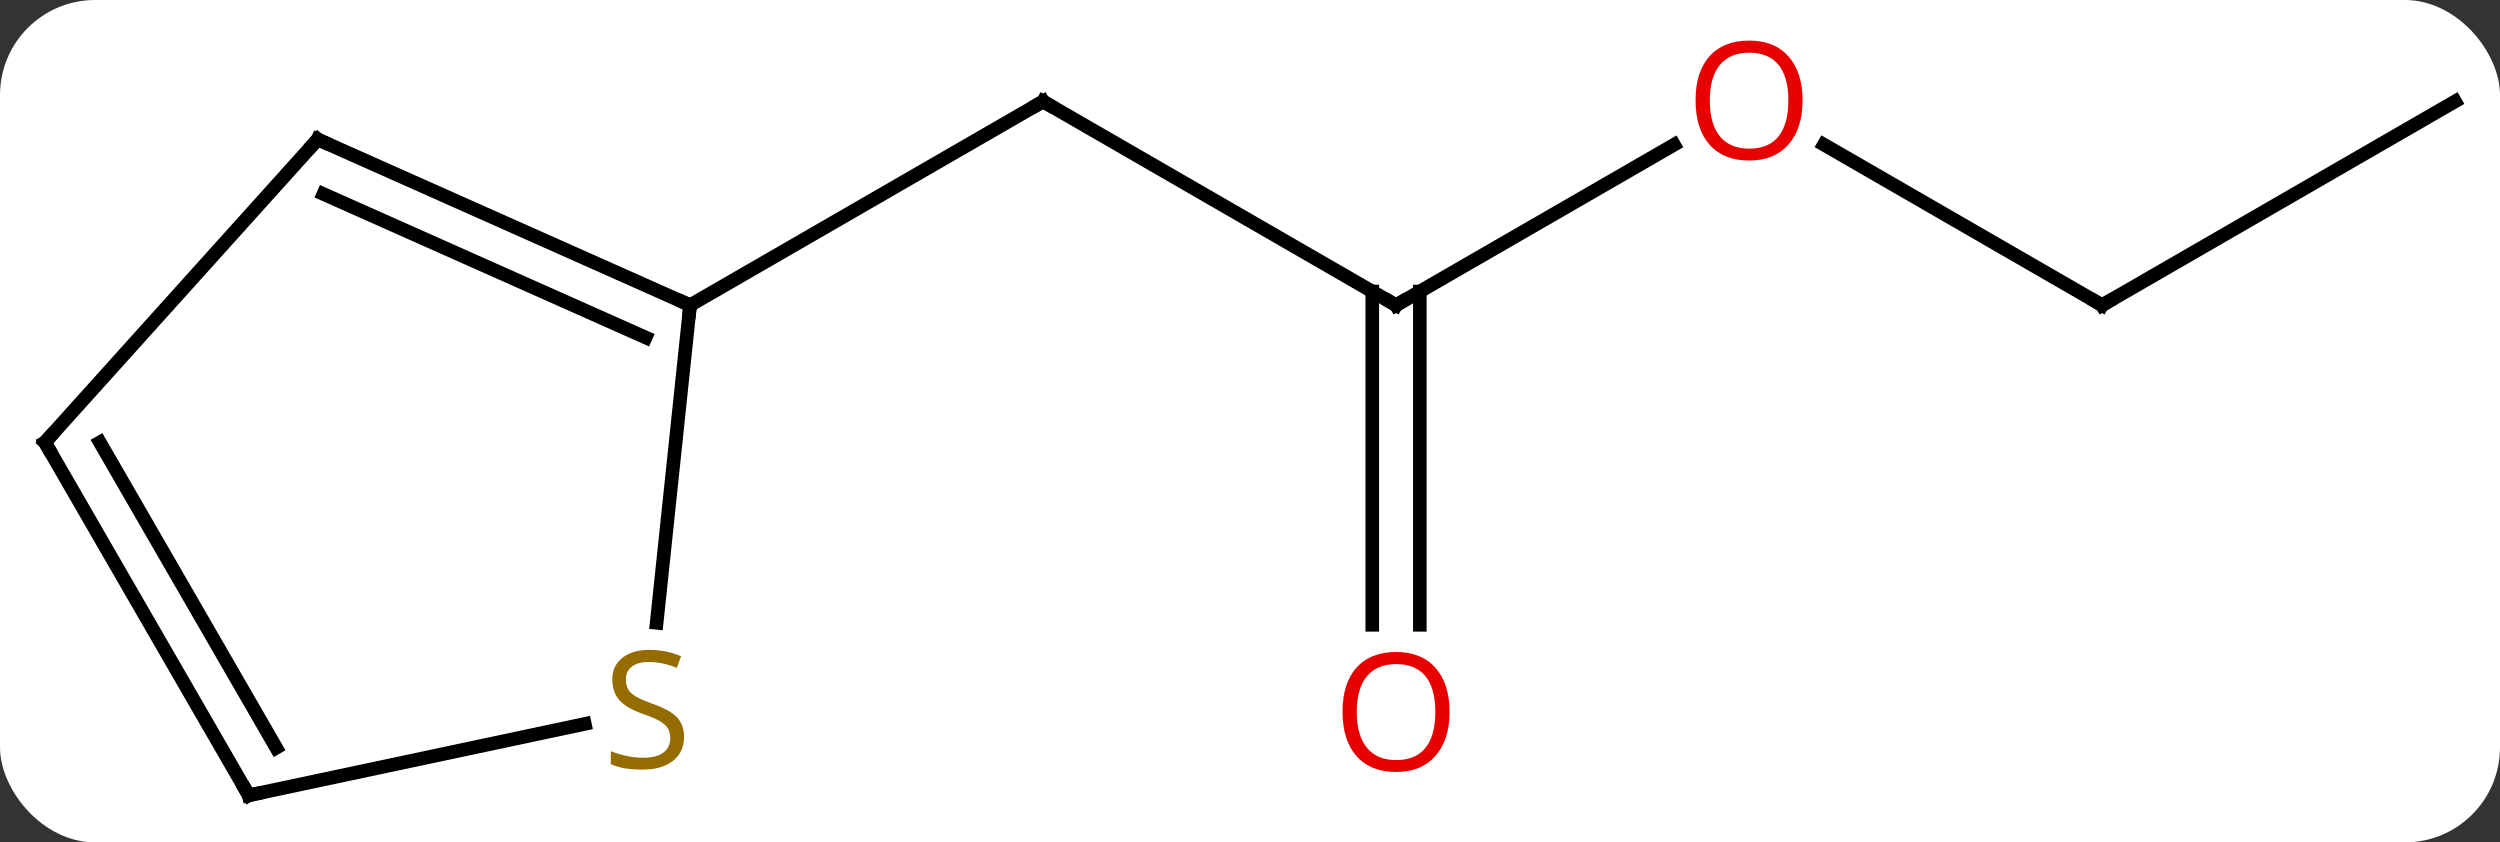 <svg width="184" viewBox="0 0 184 62" style="fill-opacity:1; color-rendering:auto; color-interpolation:auto; text-rendering:auto; stroke:black; stroke-linecap:square; stroke-miterlimit:10; shape-rendering:auto; stroke-opacity:1; fill:black; stroke-dasharray:none; font-weight:normal; stroke-width:1; font-family:'Open Sans'; font-style:normal; stroke-linejoin:miter; font-size:12; stroke-dashoffset:0; image-rendering:auto;" height="62" class="cas-substance-image" xmlns:xlink="http://www.w3.org/1999/xlink" xmlns="http://www.w3.org/2000/svg"><rect x="0" y="0" width="184" height="62" fill="#333333" stroke="none"/><svg class="cas-substance-single-component"><rect y="0" x="0" width="184" stroke="none" ry="7" rx="7" height="62" fill="white" class="cas-substance-group"/><svg y="0" x="0" width="184" viewBox="0 0 184 62" style="fill:black;" height="62" class="cas-substance-single-component-image"><svg><g><g transform="translate(92,33)" style="text-rendering:geometricPrecision; color-rendering:optimizeQuality; color-interpolation:linearRGB; stroke-linecap:butt; image-rendering:optimizeQuality;"><line y2="-10.536" y1="-25.536" x2="10.749" x1="-15.231" style="fill:none;"/><line y2="-10.536" y1="-25.536" x2="-41.211" x1="-15.231" style="fill:none;"/><line y2="-22.347" y1="-10.536" x2="31.209" x1="10.749" style="fill:none;"/><line y2="12.987" y1="-11.546" x2="8.999" x1="8.999" style="fill:none;"/><line y2="12.987" y1="-11.546" x2="12.499" x1="12.499" style="fill:none;"/><line y2="-10.536" y1="-22.357" x2="62.712" x1="42.237" style="fill:none;"/><line y2="-25.536" y1="-10.536" x2="88.692" x1="62.712" style="fill:none;"/><line y2="-22.74" y1="-10.536" x2="-68.619" x1="-41.211" style="fill:none;"/><line y2="-18.721" y1="-8.161" x2="-68.197" x1="-44.481" style="fill:none;"/><line y2="12.841" y1="-10.536" x2="-43.67" x1="-41.211" style="fill:none;"/><line y2="-0.444" y1="-22.74" x2="-88.692" x1="-68.619" style="fill:none;"/><line y2="25.536" y1="20.279" x2="-73.692" x1="-48.959" style="fill:none;"/><line y2="25.536" y1="-0.444" x2="-73.692" x1="-88.692" style="fill:none;"/><line y2="22.036" y1="-0.444" x2="-71.671" x1="-84.651" style="fill:none;"/><path style="fill:none; stroke-miterlimit:5;" d="M-14.798 -25.286 L-15.231 -25.536 L-15.664 -25.286"/><path style="fill:none; stroke-miterlimit:5;" d="M10.316 -10.786 L10.749 -10.536 L11.182 -10.786"/></g><g transform="translate(92,33)" style="stroke-linecap:butt; fill:rgb(230,0,0); text-rendering:geometricPrecision; color-rendering:optimizeQuality; image-rendering:optimizeQuality; font-family:'Open Sans'; stroke:rgb(230,0,0); color-interpolation:linearRGB; stroke-miterlimit:5;"><path style="stroke:none;" d="M40.669 -25.606 Q40.669 -23.544 39.63 -22.364 Q38.591 -21.184 36.748 -21.184 Q34.857 -21.184 33.826 -22.349 Q32.794 -23.513 32.794 -25.622 Q32.794 -27.716 33.826 -28.864 Q34.857 -30.013 36.748 -30.013 Q38.607 -30.013 39.638 -28.841 Q40.669 -27.669 40.669 -25.606 ZM33.841 -25.606 Q33.841 -23.872 34.584 -22.966 Q35.326 -22.059 36.748 -22.059 Q38.169 -22.059 38.896 -22.958 Q39.623 -23.856 39.623 -25.606 Q39.623 -27.341 38.896 -28.231 Q38.169 -29.122 36.748 -29.122 Q35.326 -29.122 34.584 -28.224 Q33.841 -27.325 33.841 -25.606 Z"/><path style="stroke:none;" d="M14.687 19.394 Q14.687 21.456 13.647 22.636 Q12.608 23.816 10.765 23.816 Q8.874 23.816 7.843 22.651 Q6.811 21.487 6.811 19.378 Q6.811 17.284 7.843 16.136 Q8.874 14.987 10.765 14.987 Q12.624 14.987 13.655 16.159 Q14.687 17.331 14.687 19.394 ZM7.858 19.394 Q7.858 21.128 8.601 22.034 Q9.343 22.941 10.765 22.941 Q12.187 22.941 12.913 22.042 Q13.64 21.144 13.64 19.394 Q13.64 17.659 12.913 16.769 Q12.187 15.878 10.765 15.878 Q9.343 15.878 8.601 16.776 Q7.858 17.675 7.858 19.394 Z"/><path style="fill:none; stroke:black;" d="M62.279 -10.786 L62.712 -10.536 L63.145 -10.786"/><path style="fill:none; stroke:black;" d="M-41.668 -10.739 L-41.211 -10.536 L-41.263 -10.039"/><path style="fill:none; stroke:black;" d="M-68.162 -22.537 L-68.619 -22.74 L-68.954 -22.368"/><path style="fill:rgb(148,108,0); stroke:none;" d="M-41.654 21.236 Q-41.654 22.361 -42.474 23.002 Q-43.294 23.643 -44.701 23.643 Q-46.232 23.643 -47.044 23.236 L-47.044 22.283 Q-46.513 22.502 -45.896 22.635 Q-45.279 22.768 -44.669 22.768 Q-43.669 22.768 -43.169 22.385 Q-42.669 22.002 -42.669 21.33 Q-42.669 20.893 -42.849 20.604 Q-43.029 20.315 -43.443 20.072 Q-43.857 19.83 -44.716 19.533 Q-45.904 19.111 -46.419 18.526 Q-46.935 17.94 -46.935 16.986 Q-46.935 16.002 -46.193 15.416 Q-45.451 14.83 -44.216 14.83 Q-42.951 14.83 -41.872 15.299 L-42.185 16.158 Q-43.247 15.721 -44.247 15.721 Q-45.044 15.721 -45.49 16.057 Q-45.935 16.393 -45.935 17.002 Q-45.935 17.44 -45.771 17.729 Q-45.607 18.018 -45.216 18.252 Q-44.826 18.486 -44.013 18.783 Q-42.669 19.252 -42.161 19.807 Q-41.654 20.361 -41.654 21.236 Z"/><path style="fill:none; stroke:black;" d="M-88.358 -0.816 L-88.692 -0.444 L-88.442 -0.011"/><path style="fill:none; stroke:black;" d="M-73.203 25.432 L-73.692 25.536 L-73.942 25.103"/></g></g></svg></svg></svg></svg>